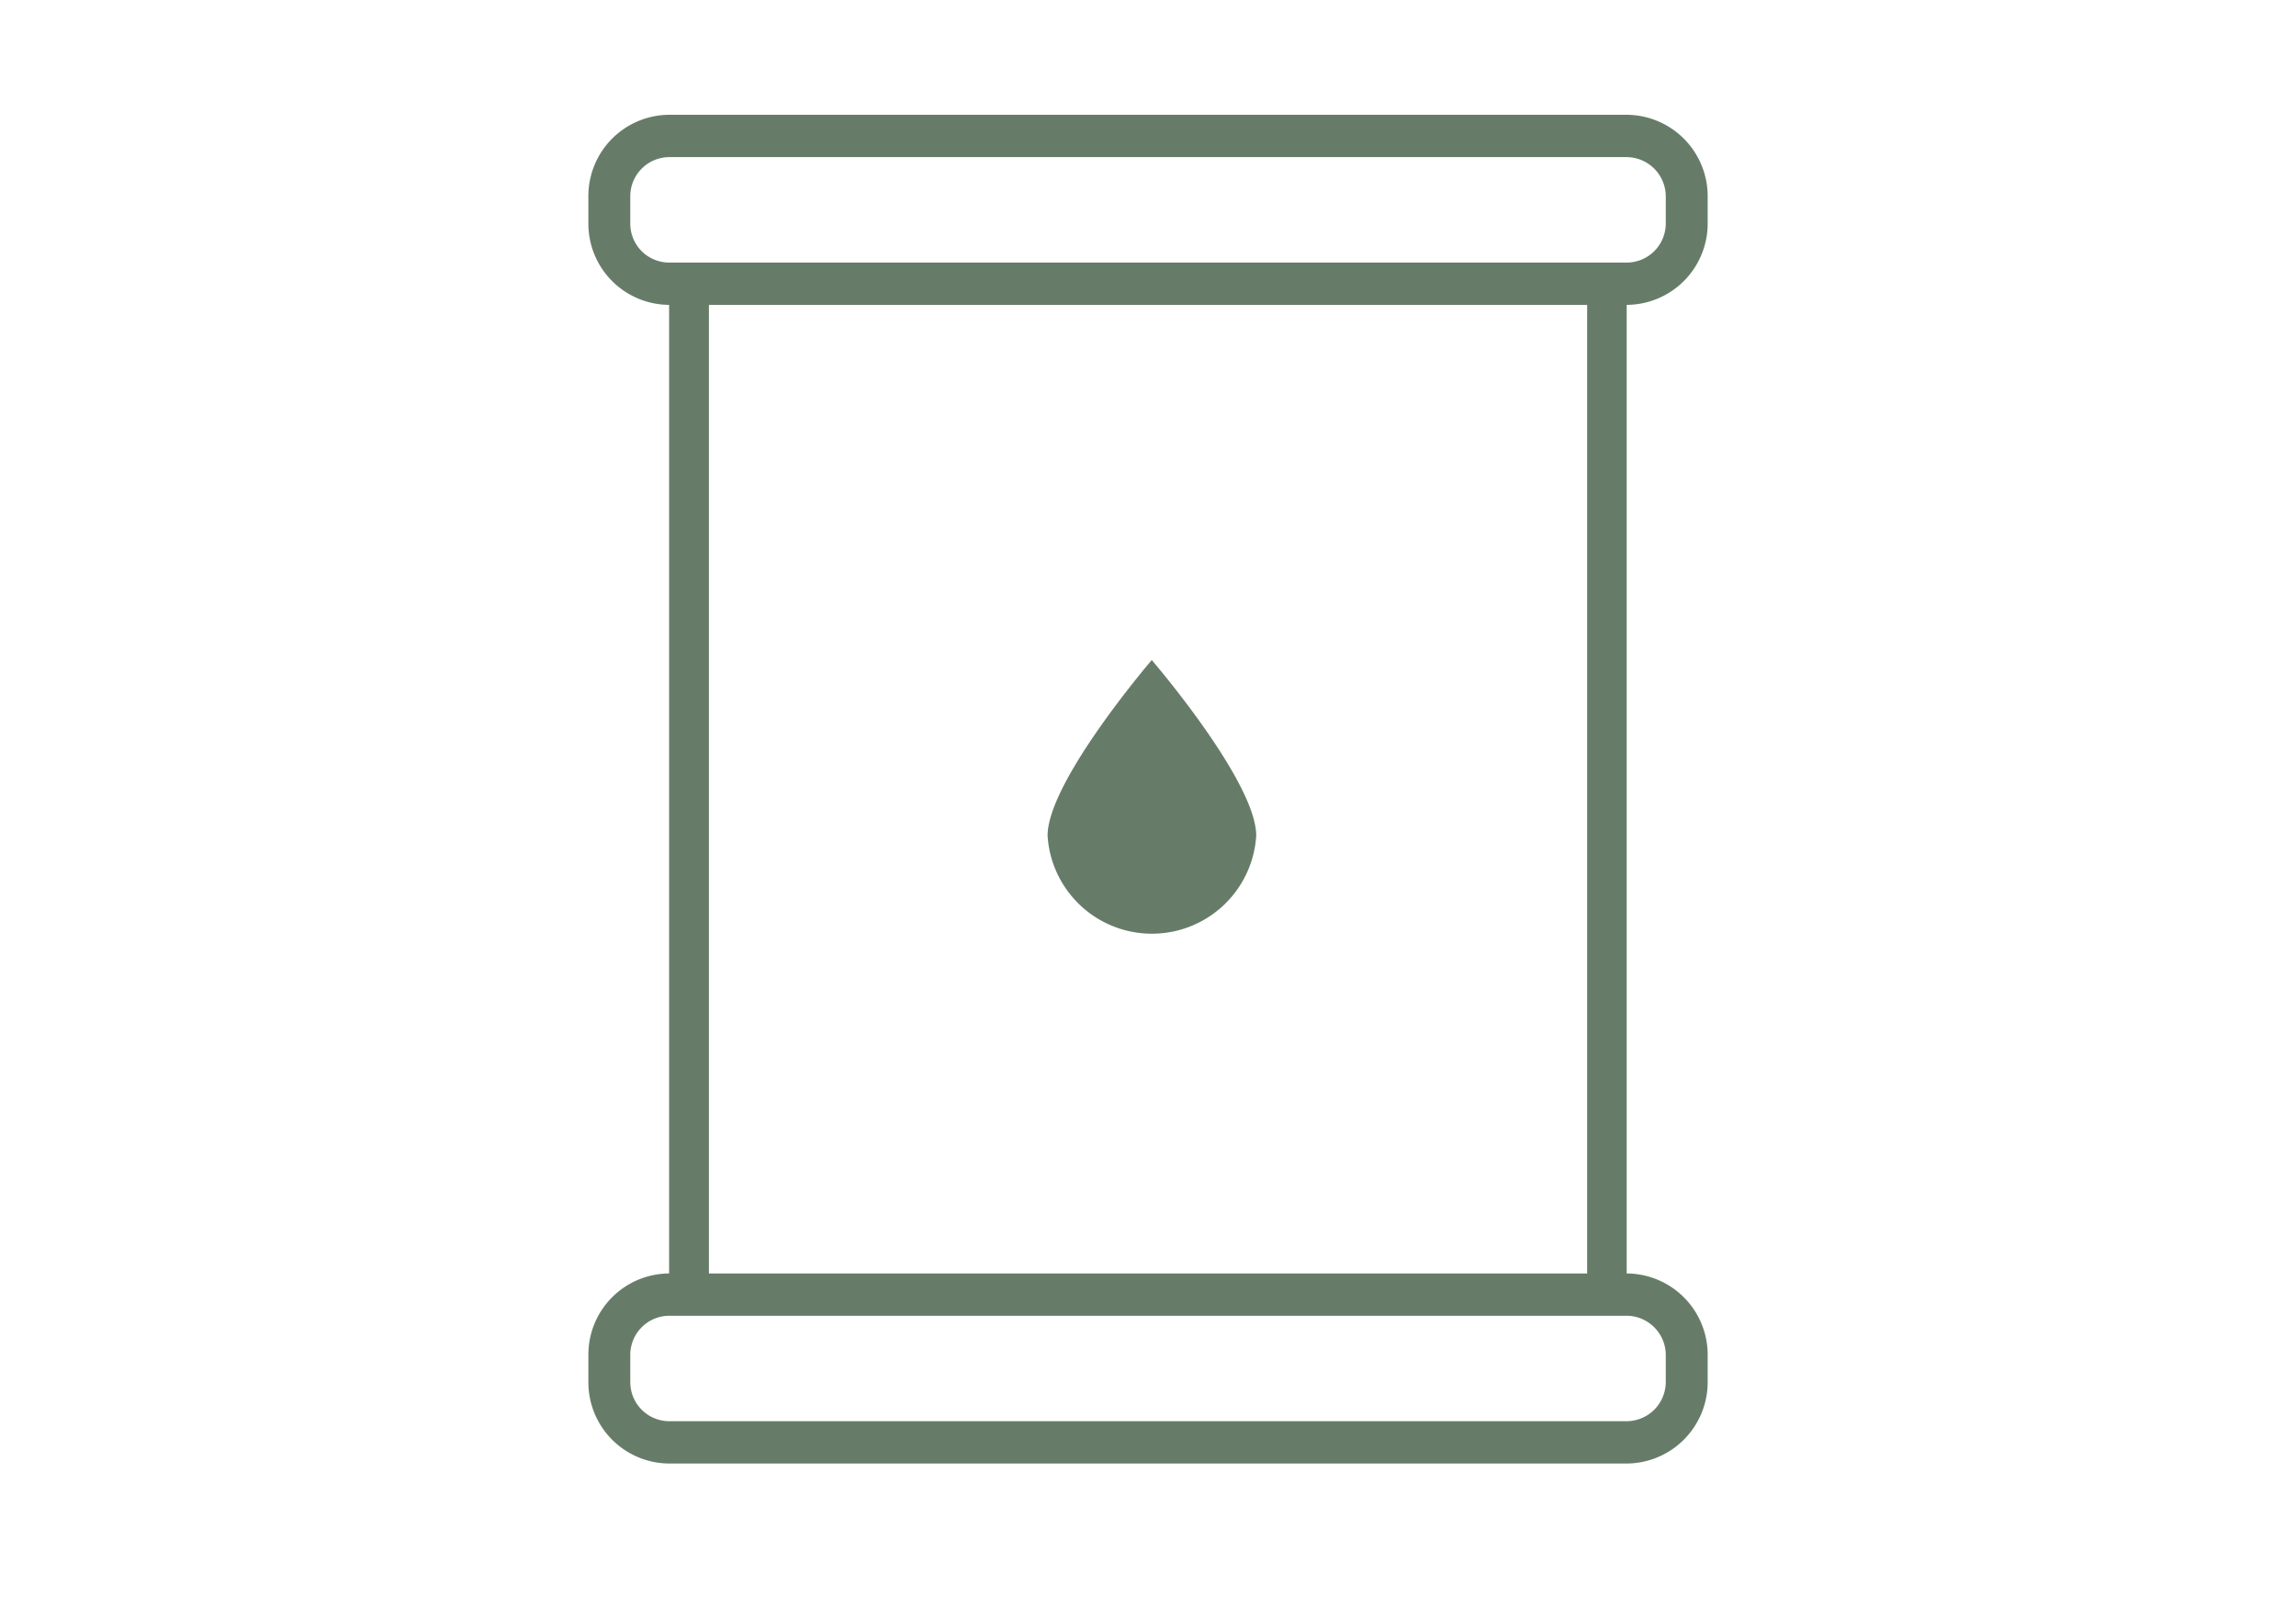<svg xmlns="http://www.w3.org/2000/svg" width="80" height="56" viewBox="0 0 80 56">
  <g id="ico_80_SKIPC_off" transform="translate(-2.969)">
    <path id="container" d="M.014,0h80V56h-80Z" transform="translate(2.955)" fill="red" opacity="0"/>
    <g id="icon" transform="translate(19.263 4)">
      <rect id="container-2" data-name="container" width="48" height="48" transform="translate(-0.293 0)" fill="none"/>
      <path id="패스_2099" data-name="패스 2099" d="M39,3.784V2.85A2.838,2.838,0,0,0,36.178,0H2.813A2.831,2.831,0,0,0,0,2.85v.934a2.828,2.828,0,0,0,2.813,2.84V40.377A2.828,2.828,0,0,0,0,43.217v.943A2.829,2.829,0,0,0,2.813,47H36.178A2.836,2.836,0,0,0,39,44.16v-.943a2.835,2.835,0,0,0-2.822-2.84V6.624A2.835,2.835,0,0,0,39,3.784M37.54,43.217v.943a1.371,1.371,0,0,1-1.362,1.366H2.813A1.363,1.363,0,0,1,1.46,44.16v-.943a1.363,1.363,0,0,1,1.353-1.366H36.178a1.371,1.371,0,0,1,1.362,1.366M4.2,40.377V6.624H34.8V40.377ZM2.813,5.15A1.356,1.356,0,0,1,1.46,3.784V2.85A1.365,1.365,0,0,1,2.813,1.475H36.178A1.373,1.373,0,0,1,37.54,2.85v.934A1.364,1.364,0,0,1,36.178,5.15Z" transform="translate(4.207)" fill="#667c68"/>
      <path id="패스_2100" data-name="패스 2100" d="M23.315,25.121a3.642,3.642,0,0,1-7.27,0c0-1.89,3.63-6.12,3.63-6.12s3.64,4.23,3.64,6.12" transform="translate(4.162)" fill="#667c68"/>
    </g>
  </g>
</svg>
